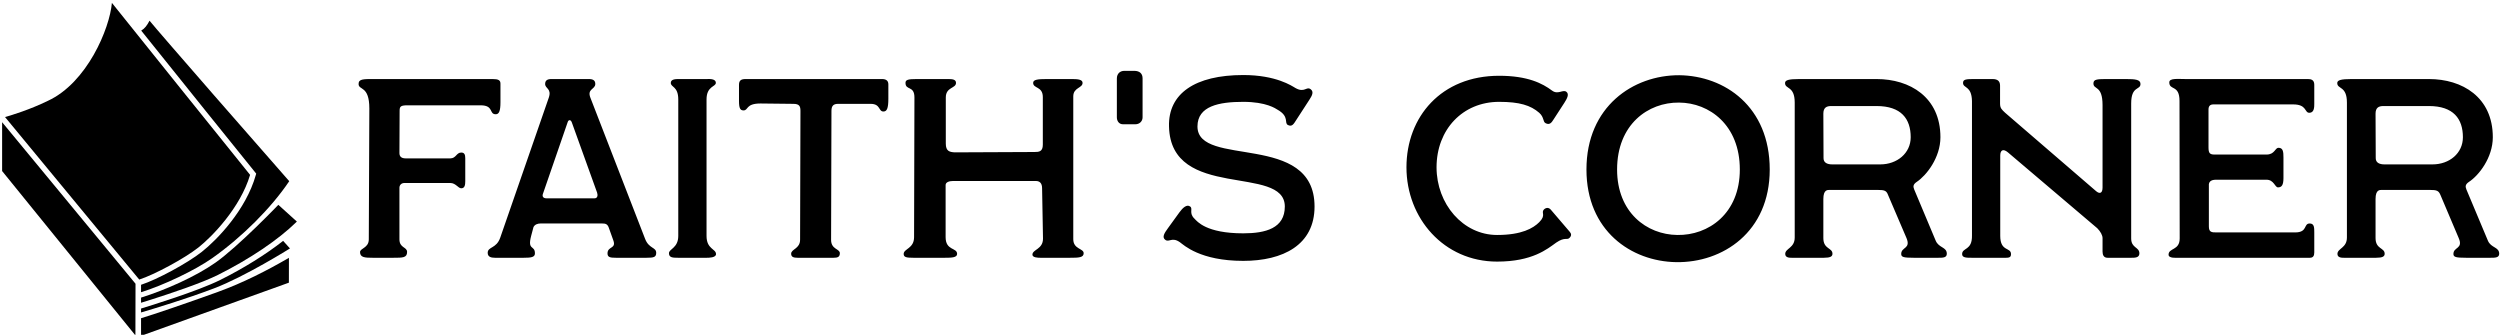 <svg data-v-423bf9ae="" xmlns="http://www.w3.org/2000/svg" viewBox="0 0 784 105" class="iconLeft"><!----><!----><!----><g data-v-423bf9ae="" id="9b69bf8d-8152-40e0-879d-2e40d9502b4d" fill="black" transform="matrix(5.719,0,0,5.719,108.448,0.771)"><path d="M1.47 14L2.62 14C3.12 14 3.36 14 3.36 13.68C3.36 13.40 2.94 13.47 2.94 12.99L2.94 10.16C2.94 10.02 3.04 9.90 3.21 9.90L5.73 9.90C6.03 9.90 6.16 10.19 6.33 10.19C6.52 10.19 6.55 10.01 6.55 9.80L6.55 8.54C6.55 8.34 6.50 8.23 6.33 8.23C6.06 8.23 6.05 8.55 5.73 8.55L3.28 8.55C3.04 8.55 2.94 8.44 2.94 8.26L2.95 5.94C2.95 5.70 3.01 5.64 3.39 5.64L7.39 5.64C8.13 5.64 7.84 6.13 8.22 6.13C8.40 6.13 8.48 5.96 8.48 5.47L8.48 4.45C8.48 4.26 8.36 4.20 8.05 4.20L1.55 4.20C0.97 4.20 0.70 4.19 0.70 4.47C0.70 4.83 1.29 4.54 1.29 5.81L1.26 12.99C1.26 13.47 0.78 13.47 0.78 13.69C0.78 13.99 1.06 14 1.47 14ZM8.18 14L9.76 14C10.16 14 10.37 13.97 10.37 13.76C10.37 13.29 9.95 13.62 10.16 12.81L10.29 12.32C10.36 12.17 10.53 12.12 10.67 12.12L14.06 12.12C14.24 12.12 14.35 12.15 14.42 12.35L14.67 13.05C14.84 13.52 14.35 13.36 14.35 13.76C14.35 13.97 14.49 14 14.81 14L16.49 14C16.88 14 17.02 13.97 17.02 13.73C17.02 13.41 16.62 13.51 16.41 12.96L13.41 5.22C13.22 4.73 13.68 4.77 13.68 4.47C13.68 4.27 13.55 4.20 13.33 4.20L11.27 4.20C11.06 4.20 10.93 4.27 10.93 4.47C10.93 4.73 11.30 4.72 11.13 5.22L8.47 12.89C8.26 13.51 7.78 13.38 7.78 13.73C7.78 13.96 7.98 14 8.18 14ZM11.00 10.74C10.84 10.74 10.75 10.65 10.81 10.49L12.17 6.55C12.21 6.43 12.33 6.41 12.39 6.57L13.78 10.43C13.83 10.58 13.80 10.74 13.64 10.74ZM18.21 14L19.80 14C19.89 14 20.30 14 20.30 13.80C20.30 13.50 19.78 13.54 19.78 12.80L19.78 5.32C19.78 4.58 20.29 4.63 20.29 4.41C20.29 4.16 19.89 4.20 19.80 4.20L18.26 4.20C18.10 4.20 17.82 4.20 17.82 4.41C17.82 4.66 18.23 4.59 18.23 5.32L18.23 12.80C18.23 13.47 17.72 13.51 17.72 13.75C17.72 13.99 17.92 14 18.21 14ZM24.77 14L26.75 14C26.96 14 27.09 13.96 27.09 13.75C27.09 13.50 26.61 13.55 26.61 13.02L26.63 5.94C26.63 5.67 26.74 5.56 26.99 5.56L28.78 5.56C29.33 5.56 29.20 5.98 29.48 5.98C29.67 5.98 29.75 5.81 29.75 5.28L29.75 4.49C29.75 4.28 29.61 4.20 29.41 4.20L21.92 4.20C21.67 4.20 21.56 4.28 21.56 4.52L21.56 5.40C21.56 5.81 21.63 5.92 21.81 5.92C22.08 5.92 21.92 5.54 22.74 5.54L24.54 5.56C24.88 5.56 24.93 5.70 24.93 5.95L24.91 13.01C24.91 13.51 24.42 13.52 24.42 13.78C24.42 13.96 24.56 14 24.77 14ZM31.12 14L32.86 14C33.21 14 33.52 13.99 33.52 13.79C33.52 13.43 32.89 13.62 32.89 12.87L32.89 10.01C32.89 9.86 33.08 9.79 33.29 9.79L37.84 9.79C38.04 9.79 38.18 9.90 38.18 10.19L38.23 12.95C38.23 13.54 37.65 13.54 37.65 13.83C37.65 13.99 37.95 14 38.08 14L39.72 14C40.19 14 40.46 13.99 40.46 13.75C40.46 13.48 39.89 13.54 39.89 12.98L39.89 5.15C39.89 4.66 40.40 4.70 40.40 4.41C40.40 4.23 40.15 4.20 39.84 4.20L38.44 4.20C37.94 4.20 37.69 4.23 37.69 4.41C37.69 4.73 38.22 4.59 38.22 5.19L38.22 7.80C38.22 8.18 38.01 8.20 37.77 8.20L33.38 8.22C33.11 8.20 32.90 8.16 32.90 7.74L32.90 5.21C32.90 4.63 33.46 4.72 33.46 4.41C33.46 4.21 33.24 4.20 33.01 4.20L31.30 4.20C30.83 4.20 30.69 4.24 30.69 4.41C30.69 4.84 31.18 4.54 31.18 5.21L31.16 12.87C31.16 13.50 30.59 13.50 30.59 13.79C30.59 13.97 30.74 14 31.12 14ZM42.62 6.68L43.29 6.68C43.53 6.68 43.69 6.51 43.69 6.30L43.69 4.16C43.69 3.91 43.54 3.75 43.23 3.75L42.69 3.75C42.45 3.75 42.28 3.91 42.28 4.17L42.28 6.30C42.28 6.48 42.38 6.68 42.62 6.68ZM49.21 14.17C51.39 14.17 53.12 13.30 53.12 11.19C53.12 7.06 46.70 9.09 46.70 6.80C46.70 5.68 47.88 5.45 49.21 5.45C50.48 5.45 50.99 5.82 51.09 5.88C51.76 6.26 51.44 6.61 51.66 6.72C51.88 6.83 51.97 6.68 52.12 6.44L52.84 5.33C52.99 5.10 53.09 4.90 52.91 4.76C52.67 4.58 52.58 4.98 52.07 4.69C51.88 4.58 51.02 3.98 49.21 3.98C46.56 3.98 45.09 5.00 45.14 6.80C45.23 10.89 51.49 8.86 51.49 11.19C51.49 12.38 50.44 12.66 49.21 12.66C47.17 12.66 46.68 12.00 46.54 11.86C46.21 11.55 46.47 11.31 46.30 11.19C46.12 11.05 45.89 11.26 45.71 11.51L45.08 12.38C44.90 12.63 44.73 12.87 44.94 13.02C45.15 13.17 45.30 12.84 45.74 13.15C45.95 13.30 46.84 14.17 49.21 14.17ZM63.13 14.21C65.07 14.21 65.88 13.52 66.37 13.17C66.85 12.84 66.96 13.05 67.10 12.91C67.23 12.78 67.20 12.67 67.10 12.56L66.09 11.38C65.98 11.24 65.83 11.23 65.70 11.35C65.52 11.54 65.84 11.65 65.44 12.05C65.11 12.38 64.48 12.75 63.13 12.75C61.26 12.75 59.81 11.05 59.81 9.04C59.81 6.97 61.24 5.45 63.24 5.45C64.36 5.45 64.97 5.64 65.44 6.05C65.72 6.30 65.63 6.54 65.79 6.62C66.00 6.73 66.11 6.61 66.23 6.41L66.82 5.50C66.96 5.28 67.10 5.03 66.93 4.90C66.74 4.75 66.47 5.08 66.14 4.83C65.62 4.44 64.81 4.02 63.24 4.02C60.07 4.02 58.16 6.27 58.16 9.04C58.16 11.83 60.21 14.21 63.13 14.21ZM68.03 9.16C68.03 12.52 70.48 14.20 72.95 14.24C75.50 14.28 78.08 12.59 78.08 9.16C78.08 5.71 75.61 4.02 73.12 3.99C70.59 3.98 68.03 5.71 68.03 9.16ZM69.71 9.16C69.71 6.69 71.41 5.47 73.11 5.49C74.77 5.50 76.44 6.72 76.44 9.16C76.44 11.58 74.72 12.78 73.01 12.75C71.34 12.73 69.71 11.52 69.71 9.16ZM79.28 14L81.05 14C81.40 14 81.52 13.93 81.52 13.78C81.52 13.44 81.02 13.54 81.02 12.92L81.02 10.78C81.02 10.25 81.26 10.28 81.38 10.28L84 10.28C84.38 10.28 84.48 10.32 84.57 10.56L85.58 12.92C85.83 13.52 85.29 13.40 85.29 13.79C85.29 13.96 85.41 14 85.97 14L87.33 14C87.57 14 87.79 14 87.79 13.78C87.79 13.40 87.35 13.47 87.18 13.06L86.00 10.25C85.93 10.08 85.95 9.97 86.14 9.84C86.67 9.49 87.44 8.51 87.44 7.39C87.44 5.19 85.76 4.20 83.94 4.20L79.70 4.20C79.11 4.20 78.92 4.26 78.92 4.42C78.92 4.77 79.45 4.56 79.45 5.49L79.45 12.89C79.45 13.47 78.93 13.48 78.93 13.79C78.93 14 79.17 14 79.28 14ZM81.51 8.88C81.24 8.88 81.03 8.79 81.03 8.54L81.02 6.10C81.02 5.77 81.19 5.68 81.45 5.68L83.94 5.68C85.29 5.68 85.81 6.38 85.81 7.39C85.81 8.27 85.06 8.88 84.14 8.88ZM89.15 14L90.79 14C91.15 14 91.31 14.03 91.31 13.80C91.31 13.41 90.72 13.68 90.72 12.80L90.72 8.40C90.72 8.08 90.89 8.01 91.14 8.22L96.04 12.38C96.22 12.56 96.33 12.77 96.33 12.92L96.33 13.66C96.33 13.85 96.40 14 96.60 14L97.92 14C98.10 14 98.35 14 98.35 13.76C98.35 13.40 97.90 13.48 97.90 12.94L97.90 5.54C97.90 4.56 98.41 4.82 98.41 4.47C98.41 4.23 98.13 4.20 97.61 4.20L96.66 4.20C96.05 4.20 95.83 4.20 95.83 4.44C95.83 4.80 96.33 4.52 96.33 5.63L96.33 10.15C96.33 10.47 96.17 10.51 95.98 10.35L90.99 6.05C90.80 5.87 90.71 5.80 90.71 5.54L90.71 4.56C90.71 4.31 90.57 4.20 90.30 4.20L89.31 4.20C88.86 4.20 88.68 4.21 88.68 4.41C88.68 4.72 89.15 4.55 89.17 5.40L89.17 12.77C89.19 13.62 88.63 13.43 88.63 13.80C88.63 14 88.87 14 89.15 14ZM100.49 14L107.70 14C107.87 14 107.94 13.90 107.94 13.71L107.94 12.61C107.94 12.35 107.94 12.12 107.69 12.12C107.34 12.12 107.59 12.61 106.89 12.61L102.58 12.61C102.31 12.61 102.16 12.60 102.16 12.28L102.16 10.05C102.14 9.83 102.28 9.72 102.55 9.72L105.32 9.72C105.73 9.72 105.78 10.14 105.95 10.14C106.15 10.14 106.25 10.02 106.25 9.63L106.25 8.50C106.25 8.19 106.23 7.97 105.98 7.97C105.78 7.97 105.78 8.34 105.32 8.34L102.47 8.34C102.21 8.34 102.14 8.26 102.14 7.95L102.14 5.87C102.14 5.67 102.24 5.59 102.41 5.59L106.78 5.59C107.55 5.59 107.39 6.05 107.67 6.05C107.94 6.05 107.94 5.73 107.94 5.56L107.94 4.51C107.94 4.24 107.76 4.20 107.59 4.20L100.88 4.20C100.46 4.20 99.99 4.14 99.99 4.38C99.99 4.84 100.55 4.49 100.55 5.40L100.56 12.94C100.56 13.61 99.95 13.45 99.95 13.83C99.95 14.04 100.37 14 100.49 14ZM109.56 14L111.33 14C111.68 14 111.80 13.93 111.80 13.78C111.80 13.44 111.30 13.54 111.30 12.92L111.30 10.78C111.30 10.25 111.54 10.28 111.66 10.28L114.28 10.28C114.66 10.28 114.76 10.32 114.86 10.56L115.86 12.92C116.12 13.52 115.57 13.40 115.57 13.79C115.57 13.96 115.70 14 116.26 14L117.61 14C117.85 14 118.08 14 118.08 13.78C118.08 13.40 117.63 13.47 117.46 13.06L116.28 10.25C116.21 10.08 116.23 9.97 116.42 9.84C116.96 9.49 117.73 8.51 117.73 7.39C117.73 5.19 116.05 4.20 114.23 4.20L109.98 4.20C109.40 4.20 109.20 4.26 109.20 4.42C109.20 4.77 109.73 4.56 109.73 5.49L109.73 12.89C109.73 13.47 109.21 13.48 109.21 13.79C109.21 14 109.45 14 109.56 14ZM111.79 8.88C111.52 8.88 111.31 8.79 111.31 8.54L111.30 6.10C111.30 5.77 111.47 5.68 111.73 5.68L114.23 5.68C115.57 5.68 116.09 6.38 116.09 7.39C116.09 8.27 115.35 8.88 114.42 8.88Z"></path></g><!----><g data-v-423bf9ae="" id="93720cb0-7a6e-4f5d-a2bd-4a748a54c640" transform="matrix(1.077,0,0,1.077,-6.758,-0.305)" stroke="none" fill="black"><path d="M64.008 72.381c4.002-3.149 12.23-11.582 15.089-21.179-6.511-8.01-33.912-42.187-40.238-50.08-.647 7.491-7.229 23.255-18.649 28.524-5.247 2.56-10.477 4.156-12.467 4.721l39.077 47.32c4.415-1.424 13.138-6.127 17.188-9.306zM90.405 75.352c-6.5 3.781-13.381 7.281-20.674 9.929-8.632 3.134-19.05 6.681-22.386 7.664v5.127l43.046-15.479.014-7.241zM6.891 35.865v14.223l38.812 47.857.033-15.043z"></path><path d="M88.717 70.42c-5.018 3.936-11.386 7.921-18.278 11.363-6.521 3.266-20.879 7.668-23.093 8.339v1.144c3.686-1.09 13.036-3.898 21.237-7.013 9.104-3.457 22.12-11.628 22.12-11.628l-1.986-2.205zM80.877 50.835l-.114.403c-2.851 10.142-11.25 18.858-15.762 22.409-4.225 3.319-13.009 8.054-17.655 9.561v2.168c6.53-2.034 15.656-6.36 20.721-9.922 8.699-6.128 17.195-14.63 22.419-22.404l.047.036C84.648 46.442 51.938 9.001 49.818 6.309c-.719 1.357-1.368 2.265-2.422 2.887C58.228 22.704 75.994 44.843 80.613 50.51l.264.325z"></path><path d="M87.321 59.925s-11.588 12.1-18.328 16.846c-5.696 4.008-14.5 7.942-21.647 10.168v1.498c.692-.212 1.838-.566 3.268-1.021 5.266-1.677 14.41-4.722 19.106-7.072 9.305-4.648 17.623-10.274 22.834-15.386l.161-.16-5.394-4.873z"></path></g><!----></svg>